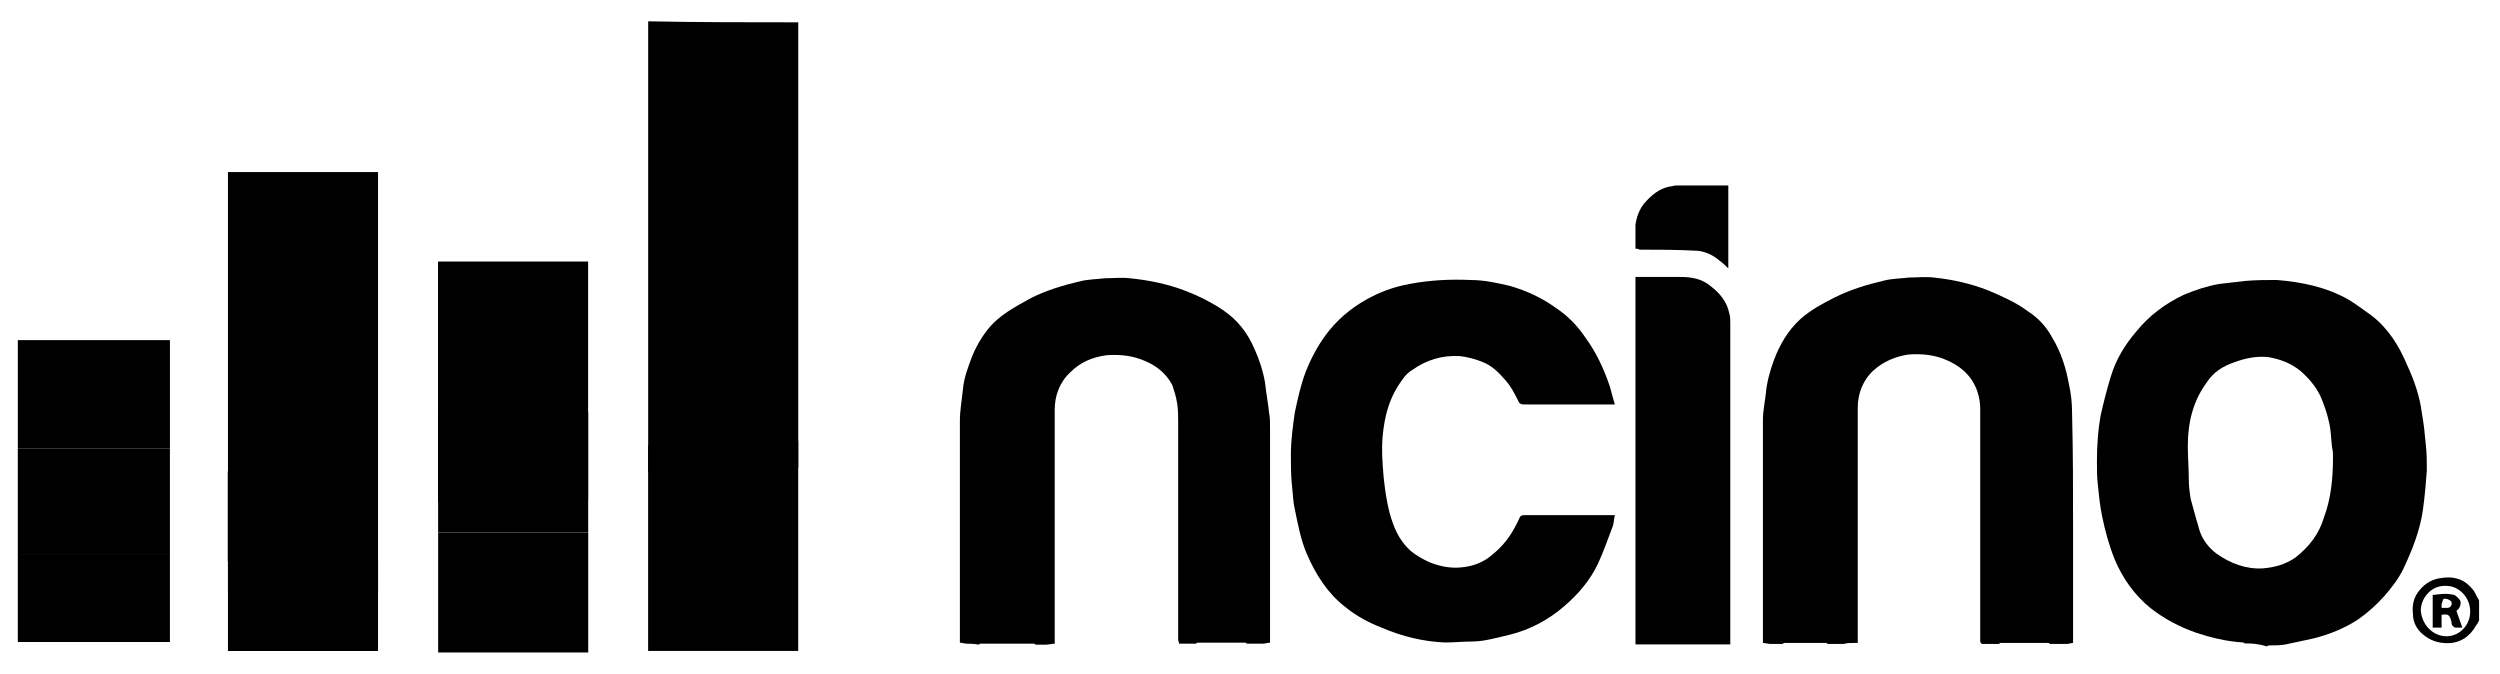 <svg width="115" height="31" viewBox="0 0 115 31" fill="none" xmlns="http://www.w3.org/2000/svg">
<path d="M103.274 29.598C103.229 29.598 103.229 29.553 103.183 29.553C102.411 29.507 101.684 29.326 101.002 29.098C100.23 28.826 99.549 28.462 98.912 27.963C98.186 27.372 97.64 26.6 97.277 25.736C97.004 25.055 96.822 24.373 96.686 23.692C96.595 23.238 96.55 22.783 96.504 22.329C96.459 21.965 96.459 21.602 96.459 21.239C96.459 20.512 96.504 19.785 96.641 19.058C96.777 18.467 96.913 17.922 97.095 17.331C97.322 16.559 97.731 15.877 98.276 15.241C98.867 14.514 99.594 13.969 100.457 13.56C101.002 13.333 101.548 13.152 102.093 13.061C102.502 13.015 102.865 12.97 103.274 12.924C103.774 12.879 104.274 12.879 104.728 12.879C105.864 12.97 107 13.197 108.045 13.788C108.408 14.015 108.772 14.287 109.09 14.514C109.862 15.105 110.362 15.923 110.725 16.786C111.043 17.468 111.316 18.24 111.407 19.012C111.498 19.512 111.543 19.966 111.588 20.466C111.634 20.875 111.634 21.239 111.634 21.648C111.588 22.238 111.543 22.829 111.452 23.465C111.316 24.419 110.952 25.328 110.543 26.191C110.316 26.645 109.998 27.054 109.68 27.418C109.317 27.826 108.908 28.19 108.454 28.508C107.817 28.917 107.136 29.189 106.409 29.371C106 29.462 105.546 29.553 105.137 29.644C104.91 29.689 104.637 29.689 104.41 29.689C104.364 29.689 104.319 29.689 104.274 29.734C103.819 29.598 103.547 29.598 103.274 29.598ZM107.318 21.012C107.318 20.921 107.318 20.739 107.272 20.557C107.227 20.194 107.227 19.785 107.136 19.421C107.045 19.012 106.909 18.604 106.727 18.195C106.5 17.74 106.182 17.377 105.818 17.059C105.364 16.695 104.864 16.514 104.319 16.423C103.819 16.377 103.319 16.468 102.82 16.65C102.275 16.832 101.82 17.104 101.502 17.604C100.866 18.467 100.639 19.467 100.639 20.512C100.639 21.012 100.684 21.557 100.684 22.056C100.684 22.374 100.73 22.692 100.775 22.965C100.912 23.465 101.048 23.965 101.184 24.419C101.32 24.828 101.593 25.191 101.957 25.464C102.593 25.918 103.319 26.191 104.092 26.145C104.637 26.1 105.137 25.963 105.591 25.645C106.227 25.146 106.682 24.555 106.909 23.783C107.227 22.92 107.318 22.011 107.318 21.012Z" fill="black"/>
<path d="M81.458 29.622C81.322 29.622 81.231 29.576 81.095 29.576C81.095 29.531 81.095 29.485 81.095 29.44C81.095 26.078 81.095 22.671 81.095 19.309C81.095 18.9 81.186 18.491 81.231 18.082C81.276 17.582 81.413 17.082 81.594 16.583C81.867 15.856 82.23 15.22 82.821 14.675C83.275 14.266 83.866 13.947 84.411 13.675C85.138 13.312 85.911 13.084 86.683 12.903C87.046 12.812 87.455 12.812 87.819 12.766C88.182 12.766 88.591 12.721 88.955 12.766C89.818 12.857 90.636 13.039 91.454 13.357C92.09 13.63 92.726 13.902 93.271 14.311C93.771 14.629 94.134 15.038 94.407 15.538C94.816 16.219 95.043 16.946 95.179 17.718C95.27 18.127 95.315 18.536 95.315 18.991C95.361 20.808 95.361 22.58 95.361 24.397C95.361 26.078 95.361 27.714 95.361 29.395C95.361 29.44 95.361 29.531 95.361 29.576C95.27 29.576 95.179 29.622 95.043 29.622C94.816 29.622 94.543 29.622 94.316 29.622C94.27 29.622 94.27 29.576 94.225 29.576C93.498 29.576 92.771 29.576 92.044 29.576C91.999 29.576 91.999 29.576 91.953 29.622C91.681 29.622 91.408 29.622 91.181 29.622C91.09 29.576 91.09 29.531 91.09 29.44C91.09 25.896 91.09 22.353 91.09 18.809C91.09 18.536 91.044 18.264 90.954 17.991C90.681 17.219 90.091 16.764 89.364 16.492C88.864 16.31 88.319 16.265 87.773 16.31C87.183 16.401 86.638 16.628 86.183 17.037C85.683 17.491 85.456 18.127 85.456 18.763C85.456 22.307 85.456 25.851 85.456 29.395C85.456 29.44 85.456 29.531 85.456 29.576C85.365 29.576 85.275 29.576 85.229 29.576C85.093 29.576 84.956 29.576 84.82 29.622C84.593 29.622 84.32 29.622 84.093 29.622C84.048 29.622 84.048 29.576 84.002 29.576C83.366 29.576 82.73 29.576 82.094 29.576C82.049 29.576 82.049 29.576 82.003 29.622C81.822 29.622 81.64 29.622 81.458 29.622Z" fill="black"/>
<path d="M44.473 29.61C44.383 29.61 44.246 29.564 44.155 29.564C44.155 29.519 44.155 29.473 44.155 29.428C44.155 26.066 44.155 22.704 44.155 19.342C44.155 18.887 44.246 18.388 44.292 17.933C44.337 17.388 44.519 16.934 44.7 16.434C44.882 15.98 45.109 15.571 45.428 15.162C45.973 14.48 46.7 14.117 47.427 13.708C48.154 13.345 48.926 13.117 49.698 12.936C50.062 12.845 50.471 12.845 50.834 12.8C51.198 12.8 51.606 12.754 51.97 12.8C52.879 12.89 53.742 13.072 54.56 13.39C55.15 13.617 55.696 13.89 56.241 14.253C56.922 14.708 57.377 15.298 57.695 16.025C57.922 16.525 58.103 17.07 58.194 17.615C58.24 18.07 58.331 18.524 58.376 18.978C58.422 19.206 58.422 19.433 58.422 19.66C58.422 22.886 58.422 26.111 58.422 29.382C58.422 29.428 58.422 29.519 58.422 29.564C58.285 29.564 58.194 29.61 58.103 29.61C57.876 29.61 57.604 29.61 57.377 29.61C57.331 29.61 57.331 29.564 57.286 29.564C56.559 29.564 55.832 29.564 55.105 29.564C55.059 29.564 55.059 29.564 55.014 29.61C54.741 29.61 54.469 29.61 54.242 29.61C54.242 29.564 54.196 29.473 54.196 29.428C54.196 26.111 54.196 22.749 54.196 19.433C54.196 19.16 54.196 18.842 54.151 18.57C54.105 18.252 54.014 17.979 53.924 17.706C53.605 17.116 53.106 16.752 52.47 16.525C51.97 16.343 51.425 16.298 50.88 16.343C50.243 16.434 49.698 16.661 49.244 17.116C48.744 17.57 48.517 18.206 48.517 18.842C48.517 22.386 48.517 25.93 48.517 29.428C48.517 29.473 48.517 29.564 48.517 29.61C48.381 29.61 48.244 29.655 48.108 29.655C47.972 29.655 47.79 29.655 47.654 29.655C47.608 29.655 47.608 29.61 47.563 29.61C46.745 29.61 45.927 29.61 45.109 29.61C45.064 29.61 45.064 29.61 45.019 29.655C44.791 29.61 44.61 29.61 44.473 29.61Z" fill="black"/>
<path d="M36.72 1.027C36.72 7.806 36.72 14.538 36.72 21.317C36.72 21.364 36.72 21.457 36.72 21.504C36.272 21.504 35.824 21.551 35.33 21.551C34.703 21.598 34.075 21.598 33.448 21.598C32.82 21.598 32.192 21.645 31.565 21.645C30.982 21.645 30.399 21.691 29.816 21.691C29.816 21.645 29.816 21.551 29.816 21.504C29.816 14.678 29.816 7.806 29.816 0.98C32.103 1.027 34.434 1.027 36.72 1.027Z" fill="black"/>
<path d="M75.231 29.641C75.231 24.008 75.231 18.419 75.231 12.74C75.277 12.74 75.322 12.74 75.413 12.74C76.049 12.74 76.685 12.74 77.321 12.74C77.821 12.74 78.321 12.831 78.73 13.195C79.139 13.513 79.457 13.921 79.547 14.421C79.593 14.557 79.593 14.694 79.593 14.876C79.593 19.782 79.593 24.734 79.593 29.641C78.094 29.641 76.64 29.641 75.231 29.641Z" fill="black"/>
<path d="M0.82 15.645C3.137 15.645 5.455 15.645 7.817 15.645C7.817 15.69 7.817 15.735 7.817 15.781C7.817 17.371 7.817 18.961 7.817 20.551C7.817 20.597 7.817 20.597 7.817 20.642C5.5 20.642 3.137 20.642 0.82 20.642C0.82 19.007 0.82 17.326 0.82 15.645Z" fill="black"/>
<path d="M0.819 20.645C3.136 20.645 5.499 20.645 7.816 20.645C7.816 21.917 7.816 23.143 7.816 24.415C7.816 24.779 7.816 25.142 7.816 25.506C5.499 25.506 3.136 25.506 0.819 25.506C0.819 23.87 0.819 22.28 0.819 20.645Z" fill="black"/>
<path d="M0.819 25.488C3.136 25.488 5.499 25.488 7.816 25.488C7.816 26.806 7.816 28.169 7.816 29.532C5.499 29.532 3.136 29.532 0.819 29.532C0.819 28.214 0.819 26.851 0.819 25.488Z" fill="black"/>
<path d="M114.038 28.541C113.992 28.632 113.947 28.723 113.901 28.768C113.629 29.268 113.174 29.586 112.584 29.586C112.129 29.586 111.766 29.449 111.448 29.177C111.175 28.95 110.994 28.632 110.994 28.223C110.948 27.814 111.039 27.45 111.312 27.132C111.584 26.814 111.902 26.633 112.311 26.587C112.856 26.496 113.356 26.633 113.72 27.087C113.856 27.223 113.901 27.405 113.992 27.541C114.038 27.587 114.038 27.632 114.038 27.678C114.038 27.95 114.038 28.223 114.038 28.541ZM112.538 29.268C113.129 29.268 113.629 28.768 113.629 28.132C113.629 27.45 113.083 26.951 112.538 26.951C111.857 26.905 111.357 27.496 111.357 28.086C111.402 28.723 111.902 29.268 112.538 29.268Z" fill="black"/>
<path d="M74.283 18.606C73.919 18.606 73.556 18.606 73.193 18.606C72.148 18.606 71.148 18.606 70.103 18.606C69.967 18.606 69.876 18.561 69.831 18.424C69.649 18.061 69.467 17.698 69.149 17.38C68.876 17.061 68.558 16.789 68.195 16.652C67.877 16.516 67.513 16.425 67.15 16.38C66.332 16.334 65.605 16.562 64.969 17.016C64.651 17.198 64.469 17.516 64.288 17.788C63.924 18.379 63.742 19.015 63.652 19.651C63.561 20.242 63.561 20.832 63.606 21.423C63.652 22.15 63.742 22.877 63.924 23.604C64.106 24.24 64.333 24.831 64.878 25.33C65.151 25.557 65.469 25.739 65.787 25.875C66.241 26.057 66.741 26.148 67.195 26.102C67.741 26.057 68.24 25.875 68.649 25.512C69.104 25.148 69.467 24.694 69.74 24.149C69.785 24.058 69.831 23.967 69.876 23.876C69.921 23.74 69.967 23.695 70.148 23.695C71.466 23.695 72.784 23.695 74.101 23.695C74.147 23.695 74.192 23.695 74.283 23.695C74.238 23.876 74.238 24.058 74.192 24.195C73.965 24.785 73.783 25.33 73.511 25.921C73.147 26.693 72.602 27.329 71.966 27.875C71.239 28.511 70.376 28.965 69.467 29.192C68.876 29.328 68.286 29.51 67.695 29.51C67.286 29.51 66.877 29.555 66.468 29.555C65.469 29.51 64.515 29.283 63.561 28.874C62.97 28.647 62.38 28.329 61.88 27.92C61.062 27.284 60.517 26.421 60.108 25.466C59.835 24.831 59.699 24.104 59.562 23.422C59.472 23.059 59.472 22.65 59.426 22.286C59.381 21.832 59.381 21.378 59.381 20.923C59.381 20.242 59.472 19.606 59.562 18.97C59.699 18.334 59.835 17.698 60.062 17.107C60.289 16.516 60.608 15.926 60.971 15.426C61.471 14.744 62.107 14.199 62.834 13.79C63.47 13.427 64.106 13.2 64.833 13.063C65.787 12.882 66.741 12.836 67.695 12.882C68.286 12.882 68.876 13.018 69.467 13.154C70.239 13.381 70.921 13.699 71.557 14.154C72.102 14.517 72.556 14.972 72.92 15.517C73.42 16.198 73.783 16.971 74.056 17.788C74.101 17.97 74.192 18.288 74.283 18.606Z" fill="black"/>
<path d="M10.486 27.244C10.486 27.175 10.486 27.107 10.486 26.97C10.486 20.732 10.486 14.495 10.486 8.188C10.486 8.12 10.486 8.051 10.486 7.914C12.802 7.914 15.074 7.914 17.39 7.914C17.39 7.983 17.39 8.051 17.39 8.12C17.39 14.426 17.39 20.664 17.39 26.97C17.39 27.038 17.39 27.107 17.39 27.175C15.074 27.244 12.758 27.244 10.486 27.244Z" fill="black"/>
<path d="M29.814 20.483C30.397 20.483 30.98 20.483 31.563 20.432C32.19 20.432 32.818 20.38 33.446 20.38C34.073 20.38 34.701 20.329 35.328 20.329C35.777 20.329 36.225 20.277 36.718 20.277C36.718 20.329 36.718 20.38 36.718 20.432C36.718 23.568 36.718 26.652 36.718 29.788C36.718 29.839 36.718 29.891 36.718 29.942C34.432 29.942 32.101 29.942 29.814 29.942C29.814 29.891 29.814 29.839 29.814 29.788C29.814 26.755 29.814 23.67 29.814 20.637C29.814 20.534 29.814 20.534 29.814 20.483Z" fill="black"/>
<path d="M20.149 23.075C20.149 22.753 20.149 22.43 20.149 22.108C20.149 18.883 20.149 15.657 20.149 12.432C20.149 12.352 20.149 12.191 20.149 12.029C22.466 12.029 24.737 12.029 27.053 12.029C27.053 12.11 27.053 12.191 27.053 12.191C27.053 15.738 27.053 19.286 27.053 22.833C27.053 22.914 27.053 22.914 27.053 22.994C24.737 23.075 22.421 23.075 20.149 23.075Z" fill="black"/>
<path d="M20.153 18.963C22.47 18.963 24.741 18.963 27.057 18.963C27.057 19.925 27.057 20.929 27.057 21.892C27.057 22.77 27.057 23.607 27.057 24.486C24.741 24.486 22.47 24.486 20.153 24.486C20.153 24.235 20.153 24.026 20.153 23.774C20.153 22.227 20.153 20.678 20.153 19.13C20.153 19.047 20.153 19.005 20.153 18.963Z" fill="black"/>
<path d="M20.155 24.49C22.471 24.49 24.743 24.49 27.059 24.49C27.059 26.185 27.059 27.881 27.059 29.576C27.059 29.74 27.059 29.849 27.059 30.013C24.743 30.013 22.471 30.013 20.155 30.013C20.155 29.958 20.155 29.904 20.155 29.904C20.155 28.099 20.155 26.349 20.155 24.545C20.155 24.545 20.155 24.545 20.155 24.49Z" fill="black"/>
<path d="M17.39 25.805C17.39 27.186 17.39 28.566 17.39 29.947C15.104 29.947 12.773 29.947 10.486 29.947V29.902C10.486 28.522 10.486 27.186 10.486 25.805C12.773 25.805 15.104 25.805 17.39 25.805Z" fill="black"/>
<path d="M17.38 25.824C15.064 25.824 12.793 25.824 10.477 25.824C10.477 24.835 10.477 23.894 10.477 22.905C10.477 22.482 10.477 22.058 10.477 21.682C12.793 21.682 15.064 21.682 17.38 21.682C17.38 23.047 17.38 24.459 17.38 25.824Z" fill="black"/>
<path d="M75.231 11.439C75.231 11.075 75.231 10.712 75.231 10.349C75.277 9.985 75.413 9.622 75.64 9.349C75.958 8.986 76.322 8.668 76.822 8.577C76.912 8.577 77.003 8.531 77.094 8.531C77.912 8.531 78.684 8.531 79.502 8.531C79.502 9.803 79.502 11.075 79.502 12.348C79.366 12.211 79.275 12.12 79.093 11.984C78.775 11.711 78.366 11.53 77.957 11.53C77.094 11.484 76.231 11.484 75.413 11.484C75.368 11.439 75.277 11.439 75.231 11.439Z" fill="black"/>
<path d="M112.313 28.28C112.313 28.461 112.313 28.643 112.313 28.87C112.177 28.87 112.041 28.87 111.904 28.87C111.904 28.37 111.904 27.871 111.904 27.371C112.222 27.325 112.586 27.28 112.904 27.371C112.995 27.416 113.131 27.553 113.176 27.643C113.222 27.825 113.131 28.007 112.995 28.098C113.086 28.37 113.176 28.598 113.267 28.87C113.131 28.87 113.04 28.87 112.949 28.87C112.904 28.87 112.858 28.825 112.813 28.779C112.768 28.734 112.768 28.643 112.768 28.598C112.677 28.28 112.631 28.234 112.313 28.28ZM112.313 27.962C112.404 27.962 112.495 27.962 112.586 27.962C112.722 27.962 112.813 27.825 112.768 27.689C112.722 27.598 112.495 27.507 112.404 27.553C112.359 27.598 112.359 27.689 112.313 27.78C112.313 27.825 112.313 27.871 112.313 27.962Z" fill="black"/>
</svg>

